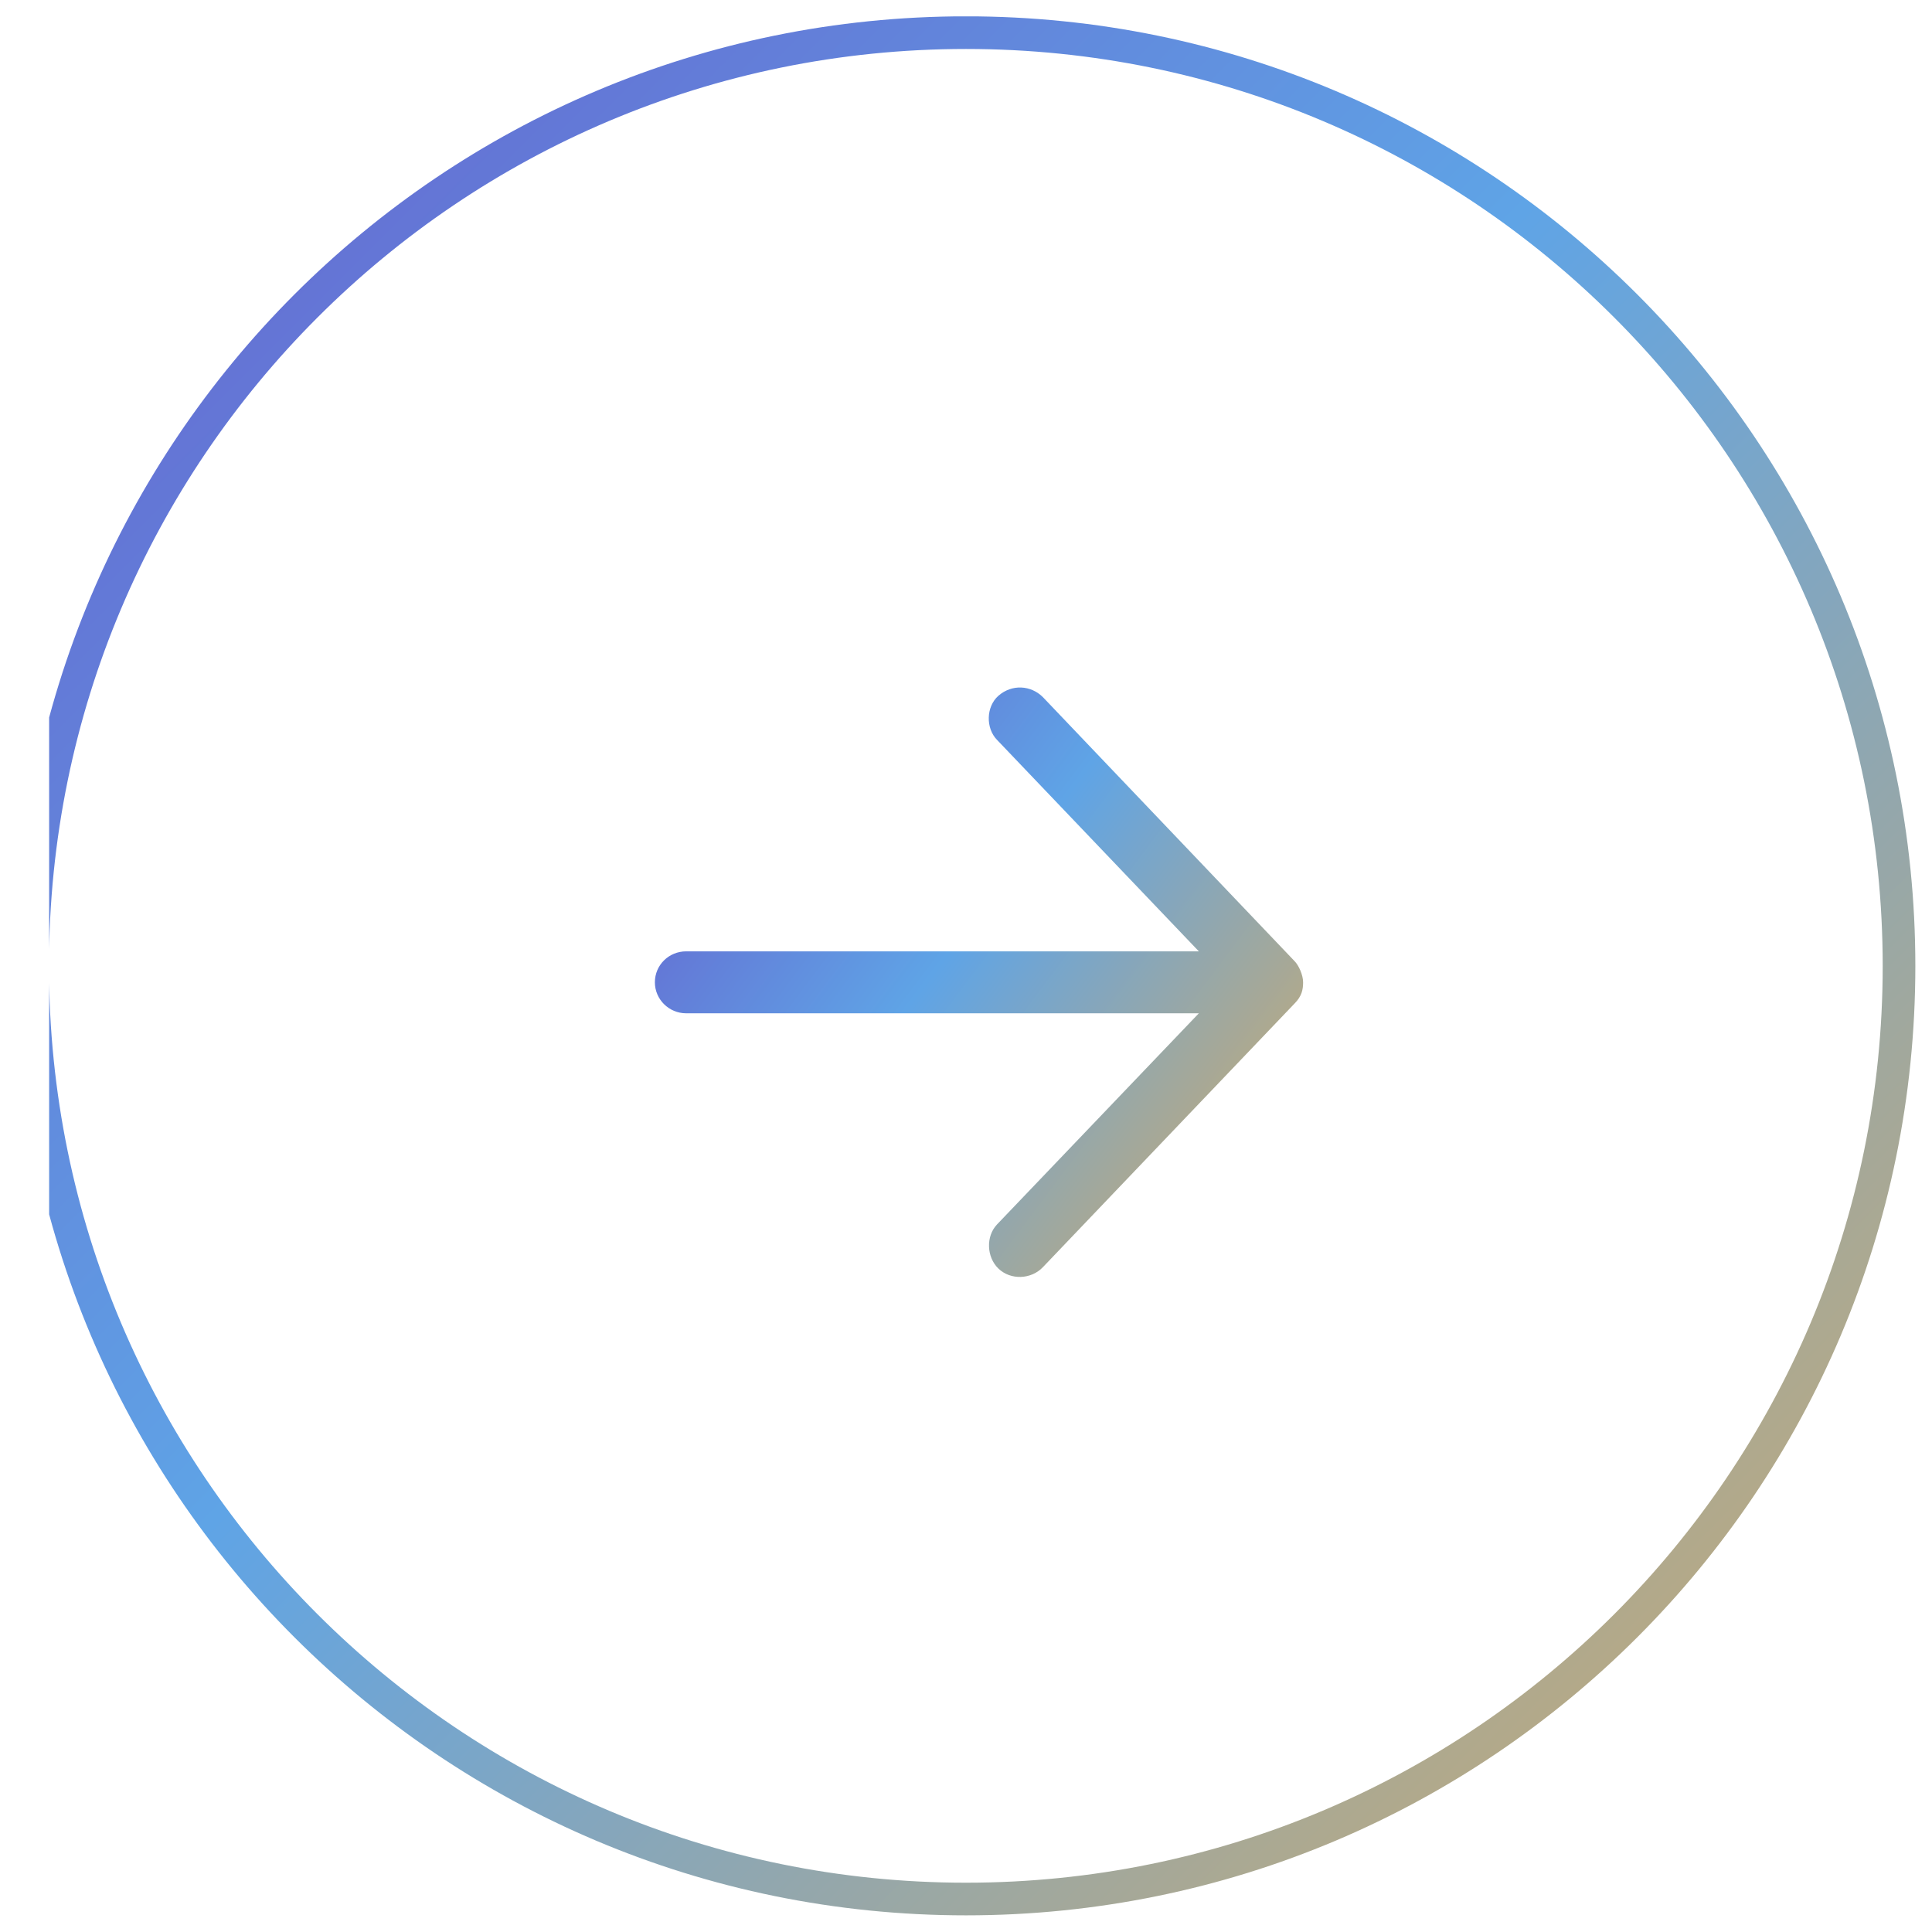 <svg width="58" height="58" viewBox="0 0 58 58" fill="none" xmlns="http://www.w3.org/2000/svg" xmlns:xlink="http://www.w3.org/1999/xlink">
	<desc>
			Created with Pixso.
	</desc>
	<defs>
		<clipPath id="clip1_168">
			<rect id="pagination-default.svg" rx="-0.492" width="57.017" height="57.017" transform="matrix(-1 0 0 1 58.492 0.492)" fill="white" fill-opacity="0"/>
		</clipPath>
		<linearGradient x1="0.492" y1="0.492" x2="57.508" y2="57.509" id="paint_linear_1_173_0" gradientUnits="userSpaceOnUse">
			<stop stop-color="#665DCD"/>
			<stop offset="0.448" stop-color="#5FA4E6"/>
			<stop offset="1" stop-color="#D2AB67"/>
		</linearGradient>
		<linearGradient x1="19.661" y1="22.18" x2="39.125" y2="36.803" id="paint_linear_1_176_0" gradientUnits="userSpaceOnUse">
			<stop stop-color="#665DCD"/>
			<stop offset="0.448" stop-color="#5FA4E6"/>
			<stop offset="1" stop-color="#D2AB67"/>
		</linearGradient>
	</defs>
	<g clip-path="url(#clip1_168)">
		<path id="Oval" d="M29 0.49C13.25 0.49 0.49 13.25 0.49 29C0.49 44.74 13.25 57.5 29 57.5C44.74 57.5 57.5 44.74 57.5 29C57.5 13.25 44.74 0.49 29 0.49ZM29 1.47C44.2 1.47 56.52 13.79 56.52 29C56.52 44.2 44.2 56.52 29 56.52C13.79 56.52 1.47 44.2 1.47 29C1.47 13.79 13.79 1.47 29 1.47Z" fill="url(#paint_linear_1_173_0)" fill-opacity="1" fill-rule="nonzero"/>
		<path id="Fill-1" d="M38.86 28.85L31.31 20.93C30.95 20.57 30.38 20.53 29.97 20.89C29.6 21.22 29.59 21.86 29.93 22.21L35.99 28.56L20.6 28.56C20.08 28.56 19.66 28.97 19.66 29.49C19.66 30 20.08 30.42 20.6 30.42L35.99 30.42L29.93 36.76C29.59 37.12 29.62 37.74 29.97 38.08C30.34 38.44 30.96 38.41 31.31 38.04L38.86 30.13C39.08 29.91 39.12 29.71 39.12 29.49C39.12 29.27 38.99 28.98 38.86 28.85Z" fill="url(#paint_linear_1_176_0)" fill-opacity="1" fill-rule="evenodd"/>
	</g>
</svg>
